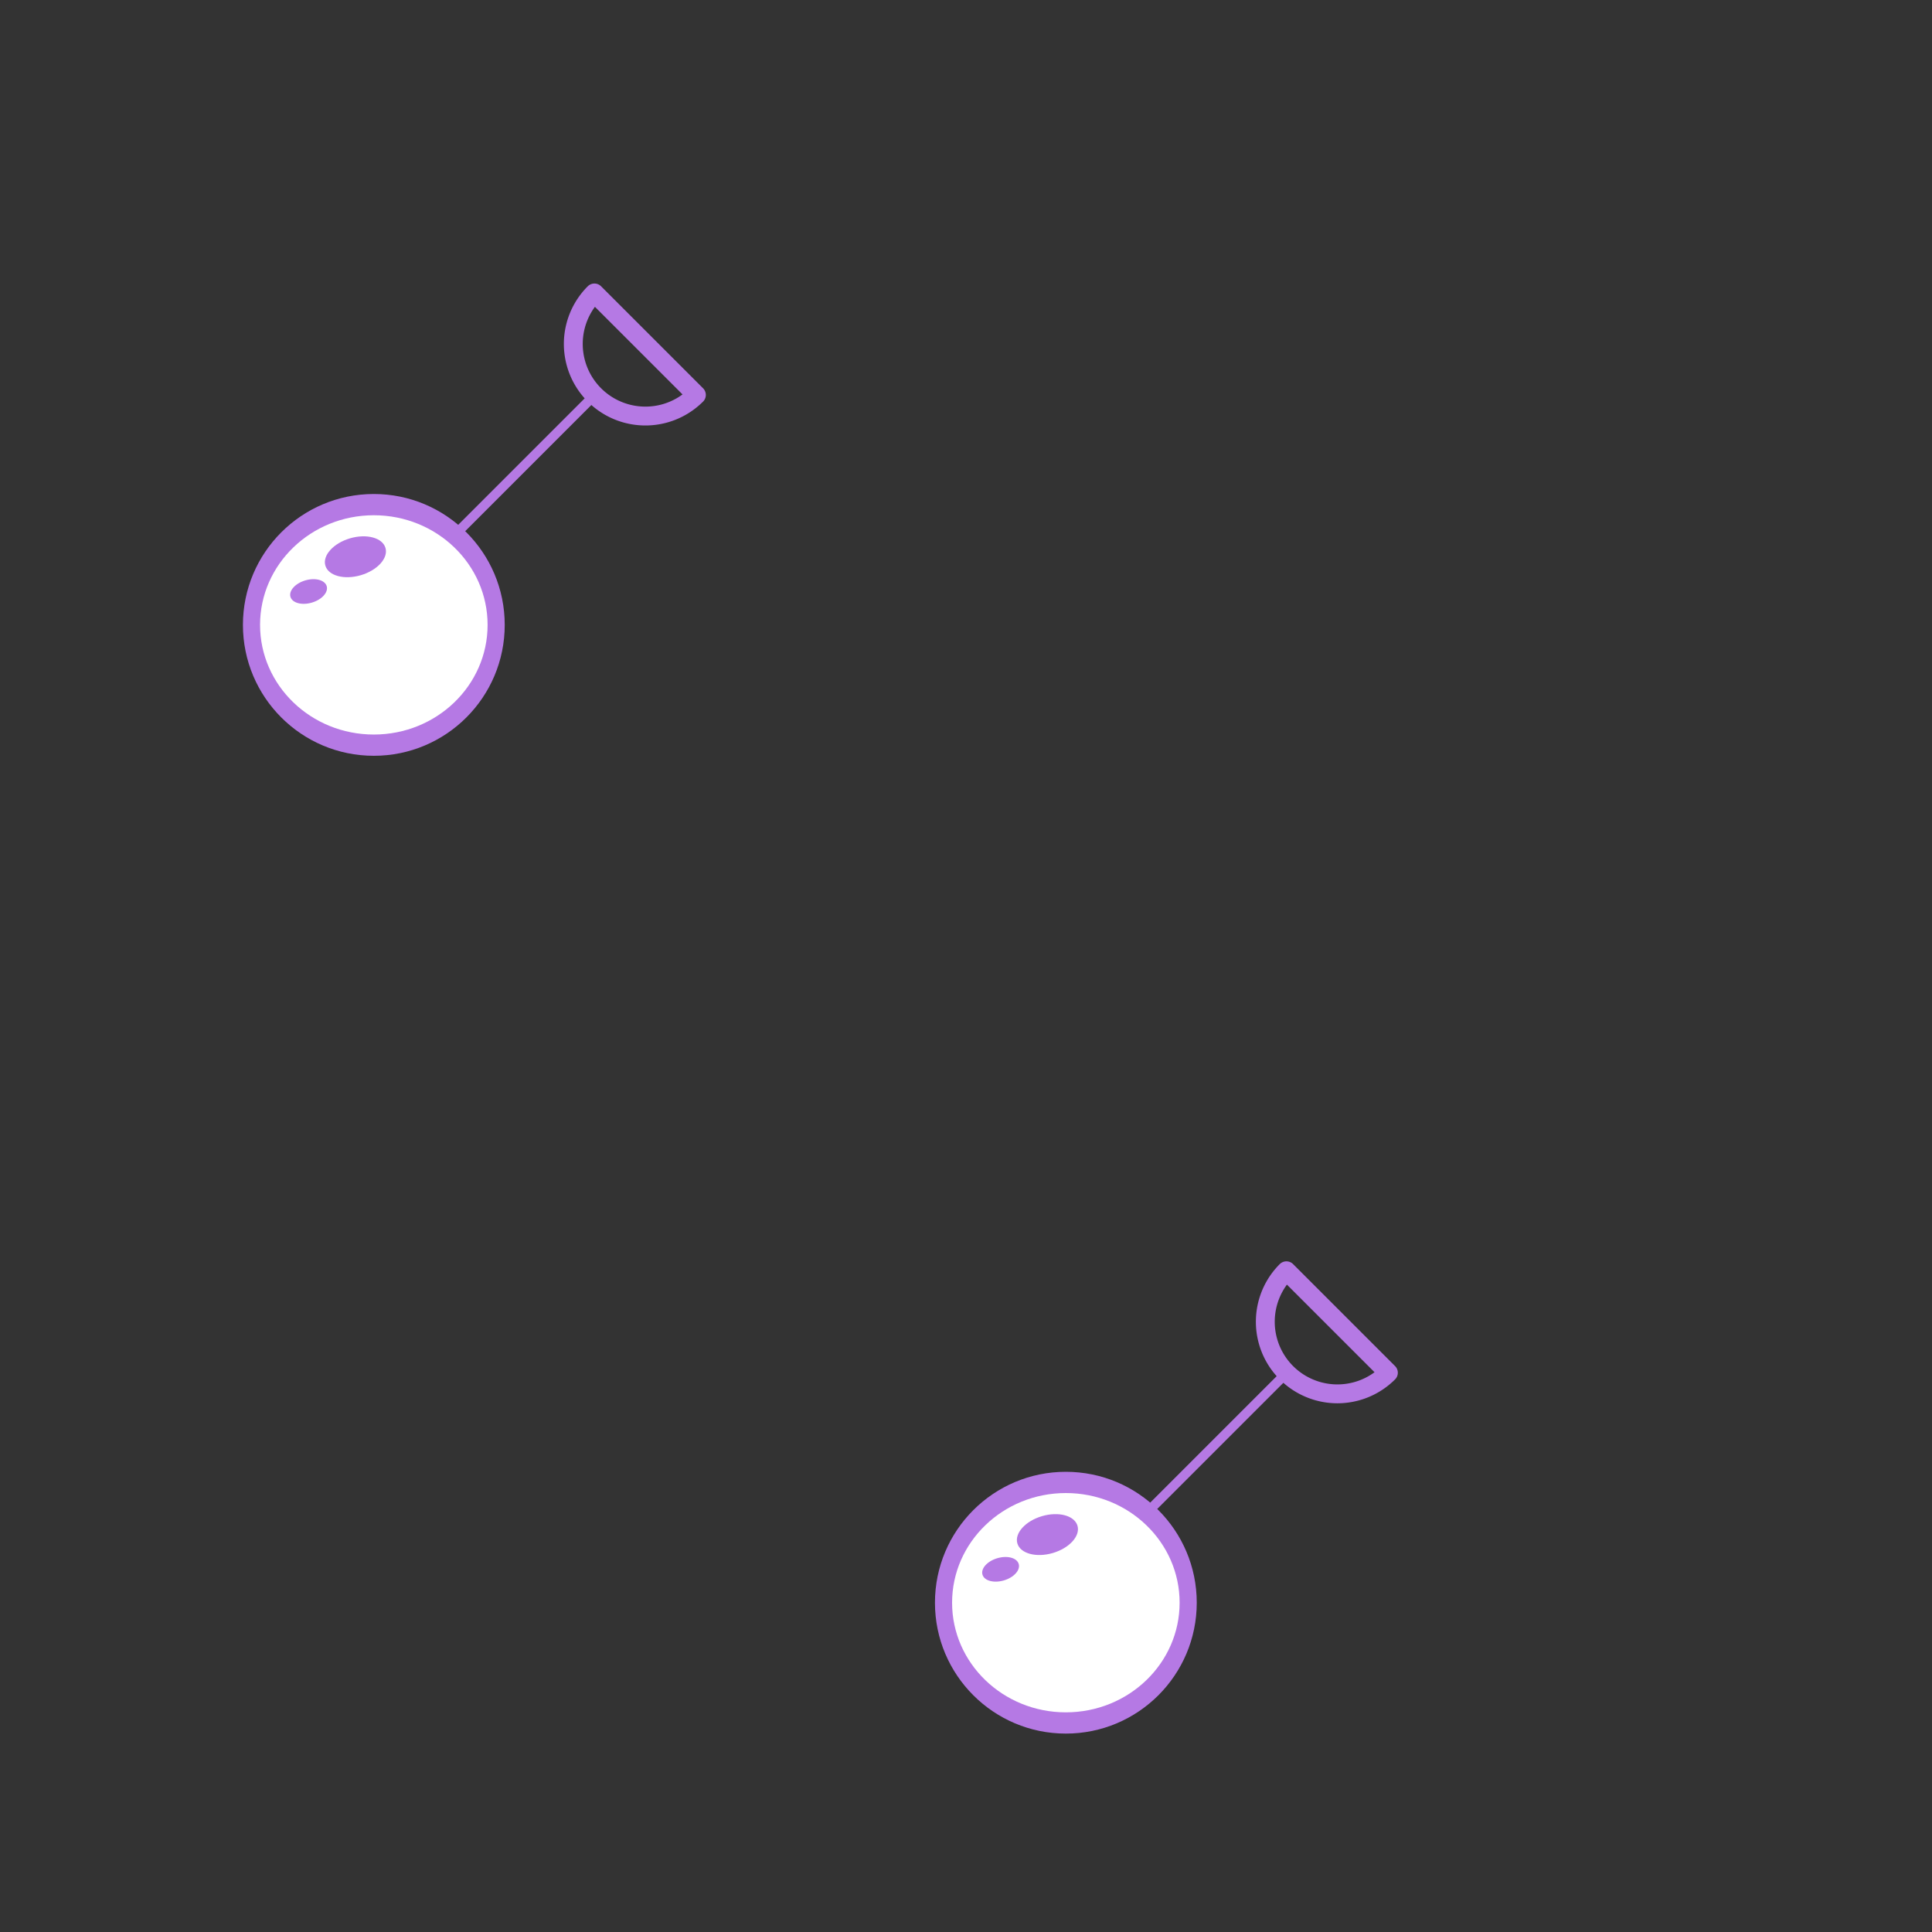 <?xml version="1.0" encoding="UTF-8" standalone="no"?>
<!-- Created with Inkscape (http://www.inkscape.org/) -->

<svg
   xmlns:dc="http://purl.org/dc/elements/1.1/"
   xmlns:cc="http://creativecommons.org/ns#"
   xmlns:rdf="http://www.w3.org/1999/02/22-rdf-syntax-ns#"
   xmlns:svg="http://www.w3.org/2000/svg"
   xmlns="http://www.w3.org/2000/svg"
   xmlns:sodipodi="http://sodipodi.sourceforge.net/DTD/sodipodi-0.dtd"
   xmlns:inkscape="http://www.inkscape.org/namespaces/inkscape"
   width="512"
   height="512"
   viewBox="0 0 135.467 135.467"
   version="1.1"
   id="svg4520"
   inkscape:version="0.92.1 r15371"
   sodipodi:docname="background.svg">
  <rect x="0" y="0" width="135.467" height="135.467" fill="#333333" stroke="none"/>
  <defs
     id="defs4514" />
  <sodipodi:namedview
     id="base"
     pagecolor="#ffffff"
     bordercolor="#666666"
     borderopacity="1.0"
     inkscape:pageopacity="0.0"
     inkscape:pageshadow="2"
     inkscape:zoom="0.98994949"
     inkscape:cx="194.66924"
     inkscape:cy="275.6173"
     inkscape:document-units="mm"
     inkscape:current-layer="layer1"
     showgrid="false"
     units="px"
     inkscape:window-width="1920"
     inkscape:window-height="1017"
     inkscape:window-x="-8"
     inkscape:window-y="-8"
     inkscape:window-maximized="1" />
  <g
     inkscape:label="Layer 1"
     inkscape:groupmode="layer"
     id="layer1"
     transform="translate(0,-161.533)">
    <circle
       style="opacity:1;fill:#b579e4;fill-opacity:1;fill-rule:nonzero;stroke:none;stroke-width:1.323;stroke-linecap:round;stroke-linejoin:round;stroke-miterlimit:4;stroke-dasharray:none;stroke-dashoffset:0;stroke-opacity:1;paint-order:normal"
       id="path4485"
       cx="26.212"
       cy="205.349"
       r="9.178" />
    <ellipse
       style="opacity:1;fill:#ffffff;fill-opacity:1;fill-rule:nonzero;stroke:none;stroke-width:1.323;stroke-linecap:round;stroke-linejoin:round;stroke-miterlimit:4;stroke-dasharray:none;stroke-dashoffset:0;stroke-opacity:1;paint-order:normal"
       id="path4487"
       cx="26.212"
       cy="205.349"
       rx="7.977"
       ry="7.688" />
    <path
       style="fill:none;stroke:#b579e4;stroke-width:0.662;stroke-linecap:butt;stroke-linejoin:miter;stroke-miterlimit:4;stroke-dasharray:none;stroke-opacity:1"
       d="m 31.702,199.226 10.347,-10.347"
       id="path4489"
       inkscape:connector-curvature="0" />
    <path
       style="opacity:1;fill:none;fill-opacity:1;fill-rule:nonzero;stroke:#b579e4;stroke-width:1.323;stroke-linecap:round;stroke-linejoin:round;stroke-miterlimit:4;stroke-dasharray:none;stroke-dashoffset:0;stroke-opacity:1;paint-order:normal"
       id="path4491"
       sodipodi:type="arc"
       sodipodi:cx="163.2733"
       sodipodi:cy="99.275398"
       sodipodi:rx="5.0554318"
       sodipodi:ry="5.0554318"
       sodipodi:start="0"
       sodipodi:end="3.1415927"
       d="m 168.329,99.275 a 5.055,5.055 0 0 1 -2.528,4.378 5.055,5.055 0 0 1 -5.055,0 5.055,5.055 0 0 1 -2.528,-4.378 l 5.055,0 z"
       transform="rotate(45)" />
    <ellipse
       style="opacity:1;fill:#b579e4;fill-opacity:1;fill-rule:nonzero;stroke:none;stroke-width:0.662;stroke-linecap:round;stroke-linejoin:round;stroke-miterlimit:4;stroke-dasharray:none;stroke-dashoffset:0;stroke-opacity:1;paint-order:normal"
       id="path4493"
       cx="-32.702"
       cy="199.451"
       rx="2.197"
       ry="1.347"
       transform="rotate(-16.394)" />
    <ellipse
       transform="rotate(-16.394)"
       ry="0.812"
       rx="1.325"
       cy="200.861"
       cx="-36.54"
       id="ellipse4495"
       style="opacity:1;fill:#b579e4;fill-opacity:1;fill-rule:nonzero;stroke:none;stroke-width:0.662;stroke-linecap:round;stroke-linejoin:round;stroke-miterlimit:4;stroke-dasharray:none;stroke-dashoffset:0;stroke-opacity:1;paint-order:normal" />
    <circle
       style="opacity:1;fill:#b579e4;fill-opacity:1;fill-rule:nonzero;stroke:none;stroke-width:1.323;stroke-linecap:round;stroke-linejoin:round;stroke-miterlimit:4;stroke-dasharray:none;stroke-dashoffset:0;stroke-opacity:1;paint-order:normal"
       id="path4485-6"
       cx="74.735"
       cy="273.91"
       r="9.178" />
    <ellipse
       style="opacity:1;fill:#ffffff;fill-opacity:1;fill-rule:nonzero;stroke:none;stroke-width:1.323;stroke-linecap:round;stroke-linejoin:round;stroke-miterlimit:4;stroke-dasharray:none;stroke-dashoffset:0;stroke-opacity:1;paint-order:normal"
       id="path4487-1"
       cx="74.735"
       cy="273.91"
       rx="7.977"
       ry="7.688" />
    <path
       style="fill:none;stroke:#b579e4;stroke-width:0.662;stroke-linecap:butt;stroke-linejoin:miter;stroke-miterlimit:4;stroke-dasharray:none;stroke-opacity:1"
       d="m 80.224,267.787 10.347,-10.347"
       id="path4489-5"
       inkscape:connector-curvature="0" />
    <path
       style="opacity:1;fill:none;fill-opacity:1;fill-rule:nonzero;stroke:#b579e4;stroke-width:1.323;stroke-linecap:round;stroke-linejoin:round;stroke-miterlimit:4;stroke-dasharray:none;stroke-dashoffset:0;stroke-opacity:1;paint-order:normal"
       id="path4491-0"
       sodipodi:type="arc"
       sodipodi:cx="246.0639"
       sodipodi:cy="113.44473"
       sodipodi:rx="5.0554318"
       sodipodi:ry="5.0554318"
       sodipodi:start="0"
       sodipodi:end="3.1415927"
       d="m 251.119,113.445 a 5.055,5.055 0 0 1 -2.528,4.378 5.055,5.055 0 0 1 -5.055,-10e-6 5.055,5.055 0 0 1 -2.528,-4.378 l 5.055,0 z"
       transform="rotate(45)" />
    <ellipse
       style="opacity:1;fill:#b579e4;fill-opacity:1;fill-rule:nonzero;stroke:none;stroke-width:0.662;stroke-linecap:round;stroke-linejoin:round;stroke-miterlimit:4;stroke-dasharray:none;stroke-dashoffset:0;stroke-opacity:1;paint-order:normal"
       id="path4493-3"
       cx="-5.504"
       cy="278.92"
       rx="2.197"
       ry="1.347"
       transform="rotate(-16.394)" />
    <ellipse
       transform="rotate(-16.394)"
       ry="0.812"
       rx="1.325"
       cy="280.33"
       cx="-9.341"
       id="ellipse4495-9"
       style="opacity:1;fill:#b579e4;fill-opacity:1;fill-rule:nonzero;stroke:none;stroke-width:0.662;stroke-linecap:round;stroke-linejoin:round;stroke-miterlimit:4;stroke-dasharray:none;stroke-dashoffset:0;stroke-opacity:1;paint-order:normal" />
  </g>
</svg>
